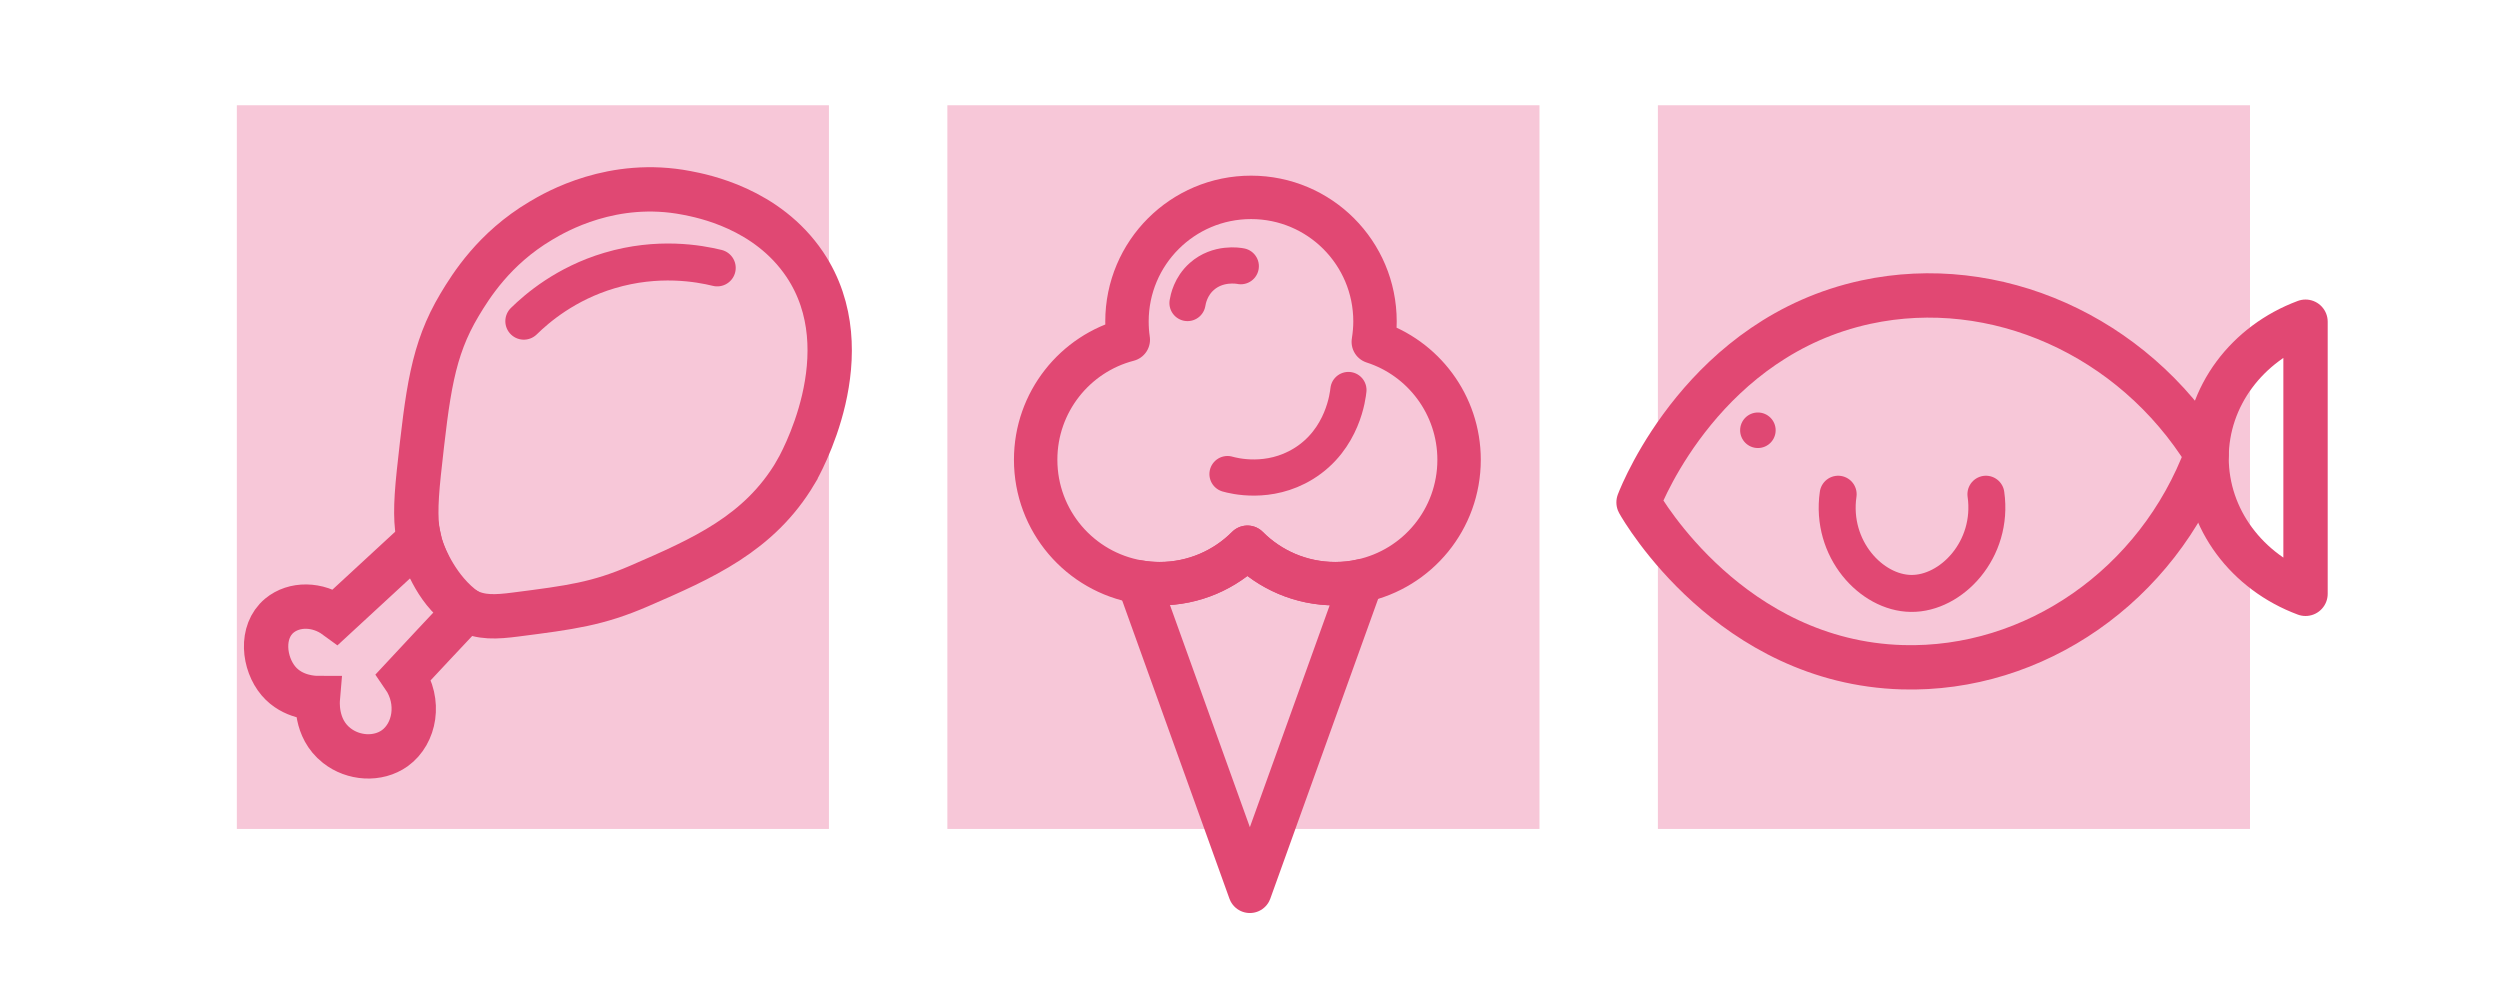 <?xml version="1.0" encoding="UTF-8"?>
<svg id="Laag_1" data-name="Laag 1" xmlns="http://www.w3.org/2000/svg" viewBox="0 0 190 75">
  <defs>
    <style>
      .cls-1, .cls-2 {
        stroke-width: 3.37px;
      }

      .cls-1, .cls-2, .cls-3, .cls-4, .cls-5, .cls-6, .cls-7 {
        fill: none;
      }

      .cls-1, .cls-3, .cls-4, .cls-5, .cls-6, .cls-7 {
        stroke-linecap: round;
        stroke-linejoin: round;
      }

      .cls-1, .cls-3, .cls-4, .cls-5, .cls-7 {
        stroke: #e14873;
      }

      .cls-2 {
        stroke-miterlimit: 10;
      }

      .cls-2, .cls-6 {
        stroke: #e04873;
      }

      .cls-3 {
        stroke-width: 3.3px;
      }

      .cls-4 {
        stroke-width: 2.75px;
      }

      .cls-5, .cls-6 {
        stroke-width: 2.81px;
      }

      .cls-7 {
        stroke-width: 2.16px;
      }

      .cls-8 {
        fill: #f7c7d8;
      }

      .cls-8, .cls-9 {
        stroke-width: 0px;
      }

      .cls-9 {
        fill: #df4873;
      }
    </style>
  </defs>
  <rect class="cls-8" x="18" y="8" width="45" height="55"/>
  <rect class="cls-8" x="72" y="8" width="45" height="55"/>
  <rect class="cls-8" x="126" y="8" width="45" height="55"/>
  <g>
    <path class="cls-2" d="M60.46,35.92c-2.76,4.65-7.08,6.53-11.87,8.61-3.16,1.37-5.23,1.64-9.37,2.17-1.53.2-2.66.26-3.8-.33-2.14-1.12-3.12-3.98-3.32-4.54-.1-.27-.18-.54-.24-.81-.28-1.15-.3-2.52-.03-5.08.68-6.2,1.02-9.3,3.1-12.78.86-1.43,2.62-4.27,6.15-6.37,1.18-.71,5.51-3.21,11.1-2.13,1.25.24,6.11,1.18,8.98,5.43,4.53,6.74-.44,15.39-.7,15.83Z"/>
    <path class="cls-2" d="M30.68,51.43c1.3,1.89.86,4.32-.67,5.43-1.3.93-3.17.79-4.42-.2-1.69-1.32-1.44-3.49-1.43-3.61-.29,0-1.92-.03-2.99-1.29-1.13-1.33-1.41-3.74.06-4.97,1.12-.93,2.91-.93,4.29.08,2.11-1.95,4.23-3.9,6.34-5.85.06.28.15.54.24.81.15.4,1.13,3,3.32,4.54-1.58,1.68-3.17,3.37-4.74,5.06Z"/>
    <path class="cls-6" d="M39.81,24.41c1.01-.99,3.18-2.86,6.51-3.85,3.69-1.1,6.8-.54,8.19-.2"/>
  </g>
  <g>
    <path class="cls-3" d="M103.48,44.14l-2.04,5.67-6.45,17.93-6.45-17.93-2.01-5.59c.52.09,1.06.14,1.61.14,2.6,0,4.96-1.06,6.67-2.77,1.7,1.71,4.07,2.77,6.67,2.77.69,0,1.36-.07,2.01-.22Z"/>
    <path class="cls-3" d="M110.89,34.94c0,4.52-3.17,8.29-7.41,9.2-.65.15-1.32.22-2.01.22-2.6,0-4.97-1.06-6.67-2.77-1.7,1.71-4.06,2.77-6.67,2.77-.55,0-1.09-.05-1.61-.14-4.44-.76-7.81-4.62-7.81-9.28,0-4.38,2.99-8.07,7.04-9.12-.07-.46-.1-.92-.1-1.39,0-5.21,4.22-9.43,9.43-9.43s9.42,4.22,9.42,9.43c0,.53-.05,1.04-.13,1.55,3.79,1.22,6.52,4.78,6.52,8.97Z"/>
    <path class="cls-4" d="M93.29,36.03c.45.13,3.14.83,5.76-.78,3.04-1.86,3.39-5.24,3.43-5.61"/>
    <path class="cls-4" d="M90.25,23.03c.05-.3.24-1.27,1.09-2.02,1.22-1.08,2.77-.82,2.96-.78"/>
  </g>
  <g>
    <circle class="cls-9" cx="133.6" cy="32.7" r="1.35"/>
    <path class="cls-1" d="M124.53,38.18c.35-.91,5.1-12.59,17.29-15.22,9.79-2.11,20.25,2.5,25.88,11.59-3.71,9.96-13.11,16.45-23.12,16.16-13-.38-19.73-11.95-20.05-12.53Z"/>
    <path class="cls-1" d="M175.22,24.45v20.68c-4.41-1.64-7.52-5.65-7.52-10.34s3.11-8.7,7.52-10.34Z"/>
    <path class="cls-7" d="M175.22,45.13v-20.68"/>
    <path class="cls-5" d="M139.7,37.56c-.6,4.16,2.53,7.51,5.54,7.54,3.05.04,6.29-3.32,5.69-7.54"/>
  </g>
</svg>